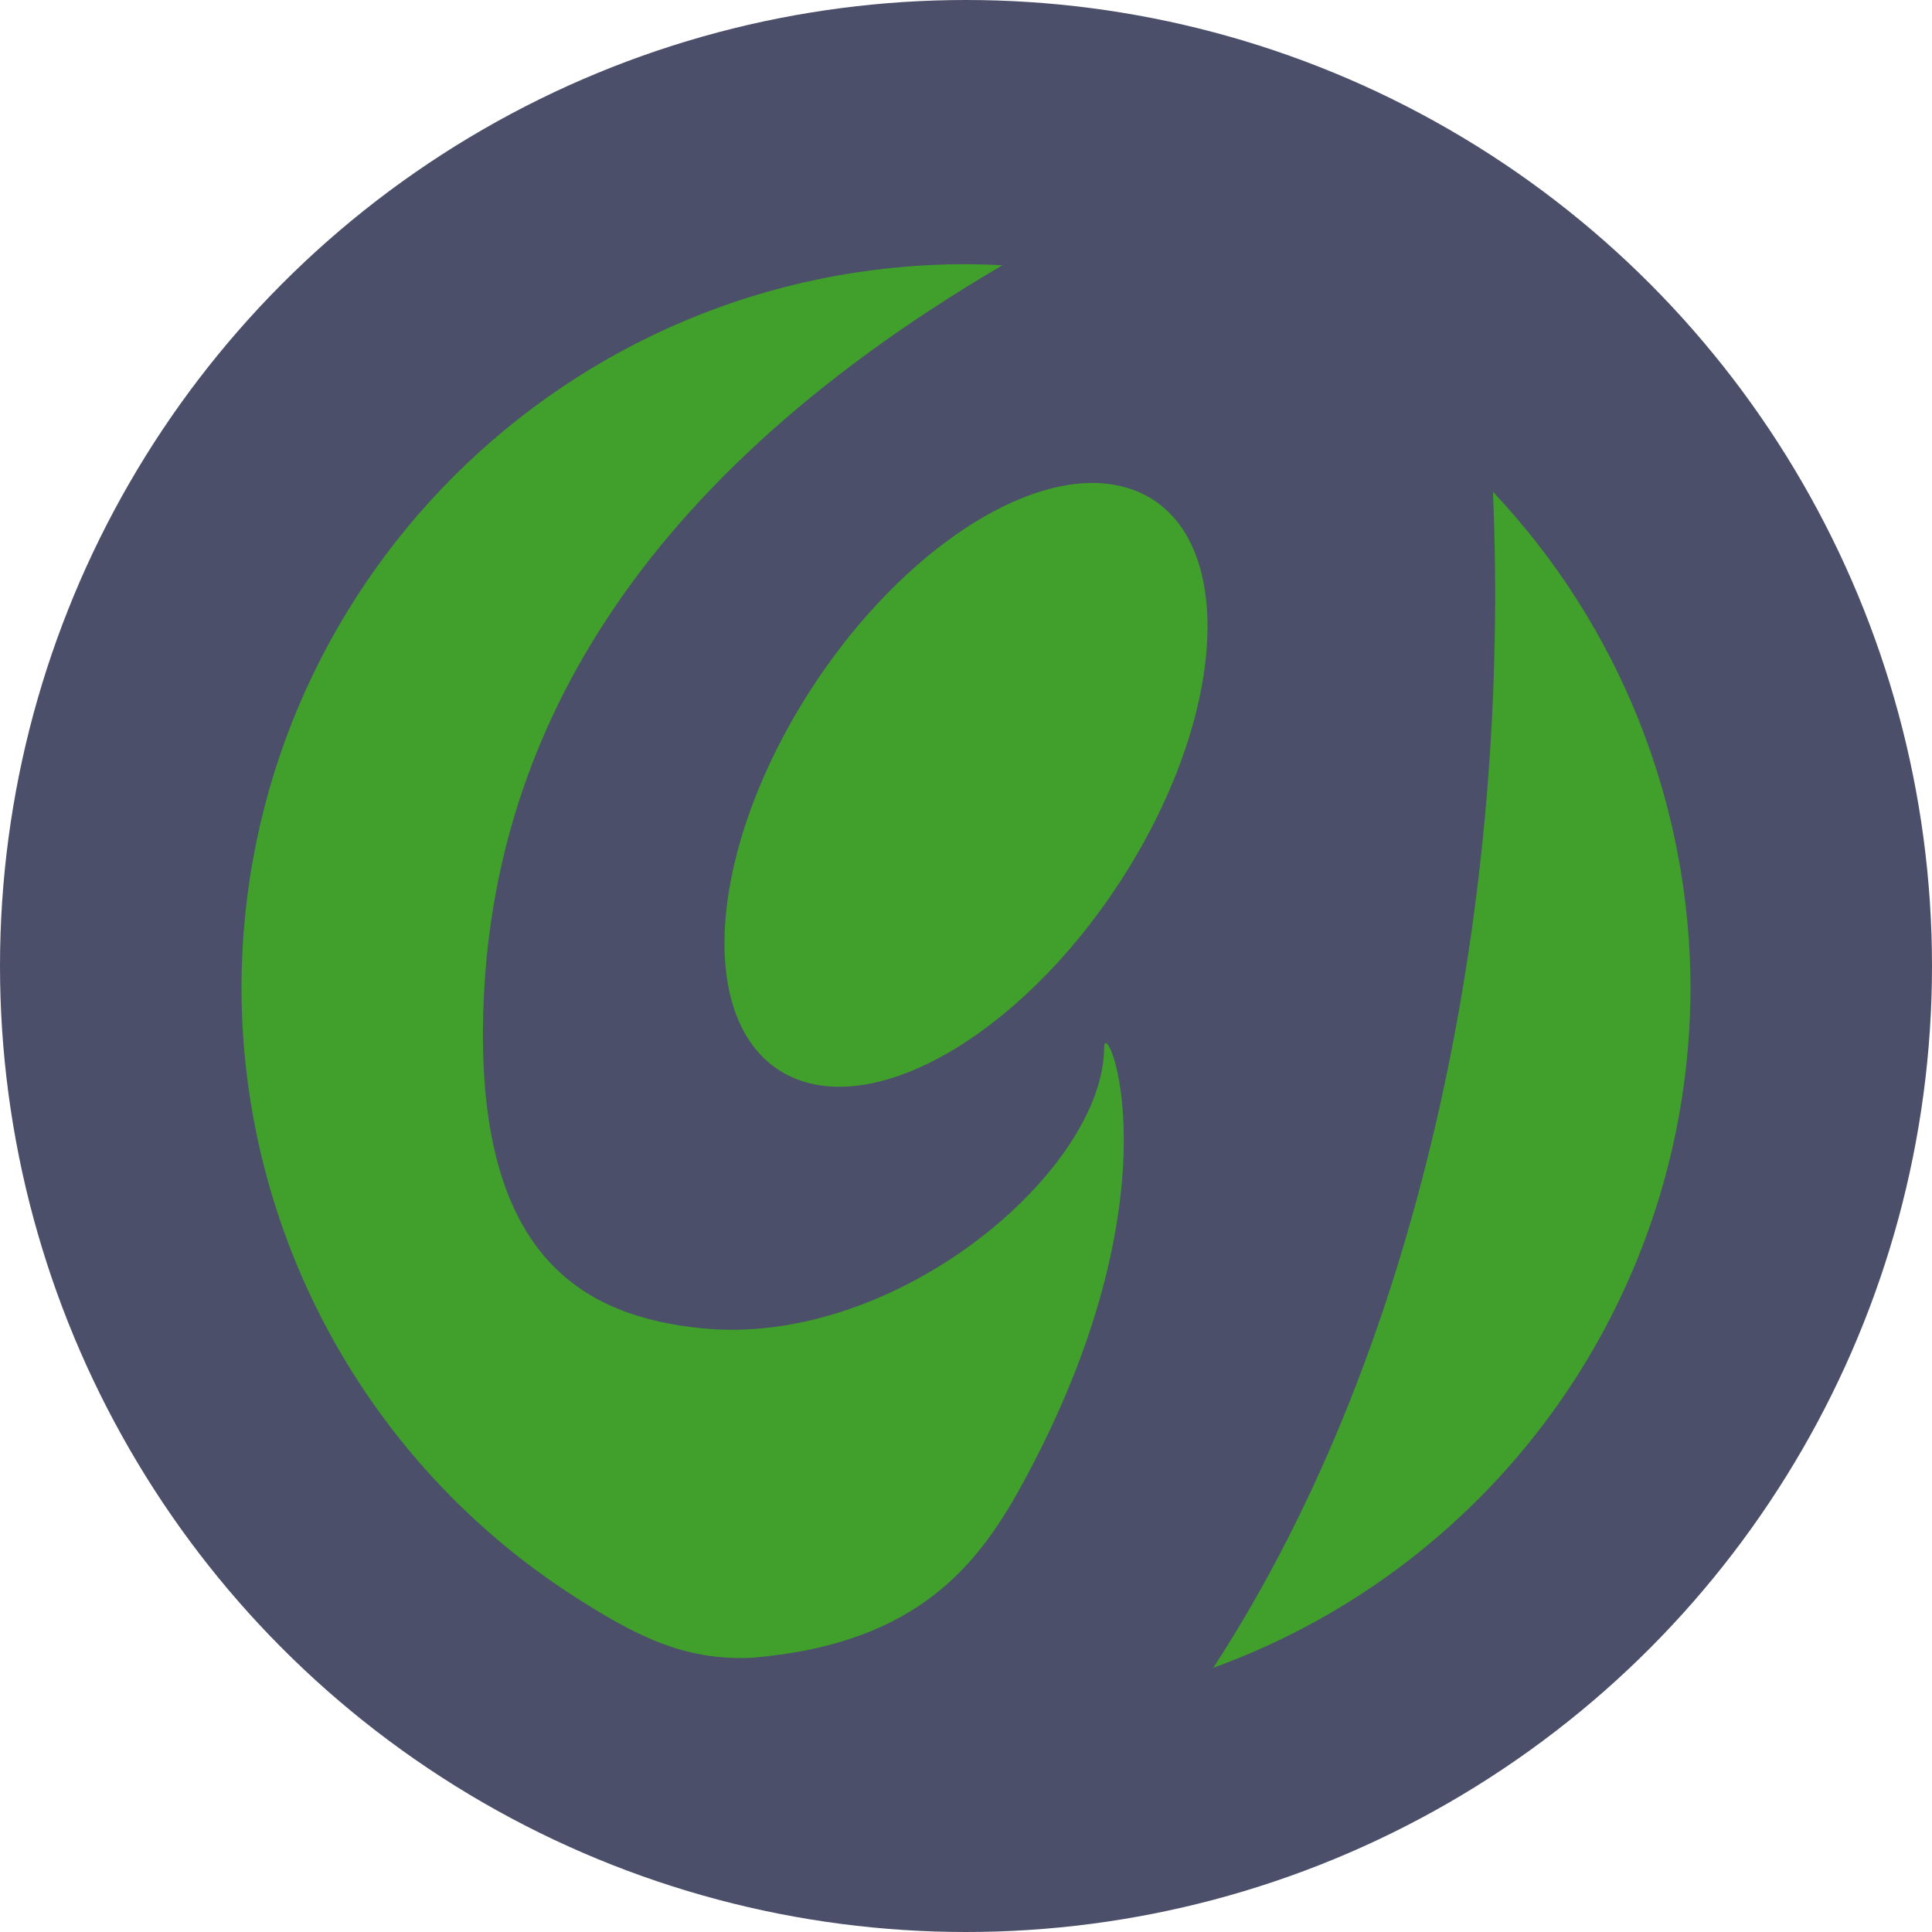 <svg xmlns="http://www.w3.org/2000/svg" width="16" height="16" version="1.1">
 <circle style="fill:#4c4f69" cx="8" cy="8" r="8"/>
 <path style="fill:#40a02b" d="M 12.364,4.073 C 12.507,7.371 11.821,11.088 10.048,13.812 12.415,12.952 13.993,10.706 14,8.188 13.999,6.658 13.414,5.186 12.364,4.073 Z"/>
 <path style="fill:#40a02b" d="M 9.076,4 C 8.313,3.982 7.318,4.726 6.65,5.814 5.835,7.142 5.779,8.525 6.524,8.904 7.27,9.282 8.535,8.512 9.35,7.185 10.165,5.858 10.221,4.475 9.476,4.096 9.358,4.037 9.223,4.004 9.076,4 Z"/>
 <path style="fill:#40a02b" d="m 8,2.188 c -3.314,0 -6,2.686 -6,6 0.005,2.052 1.054,3.929 2.732,5.018 0.519,0.335 0.929,0.55 1.495,0.523 C 7.636,13.611 8.127,12.926 8.502,12.225 9.791,9.817 9.145,8.383 9.144,8.676 9.14,9.691 7.426,11.164 5.809,11 4.863,10.904 3.973,10.441 4,8.485 4.03,6.292 5.106,4.071 8.301,2.197 8.2,2.191 8.1,2.189 8,2.188 Z"/>
</svg>
